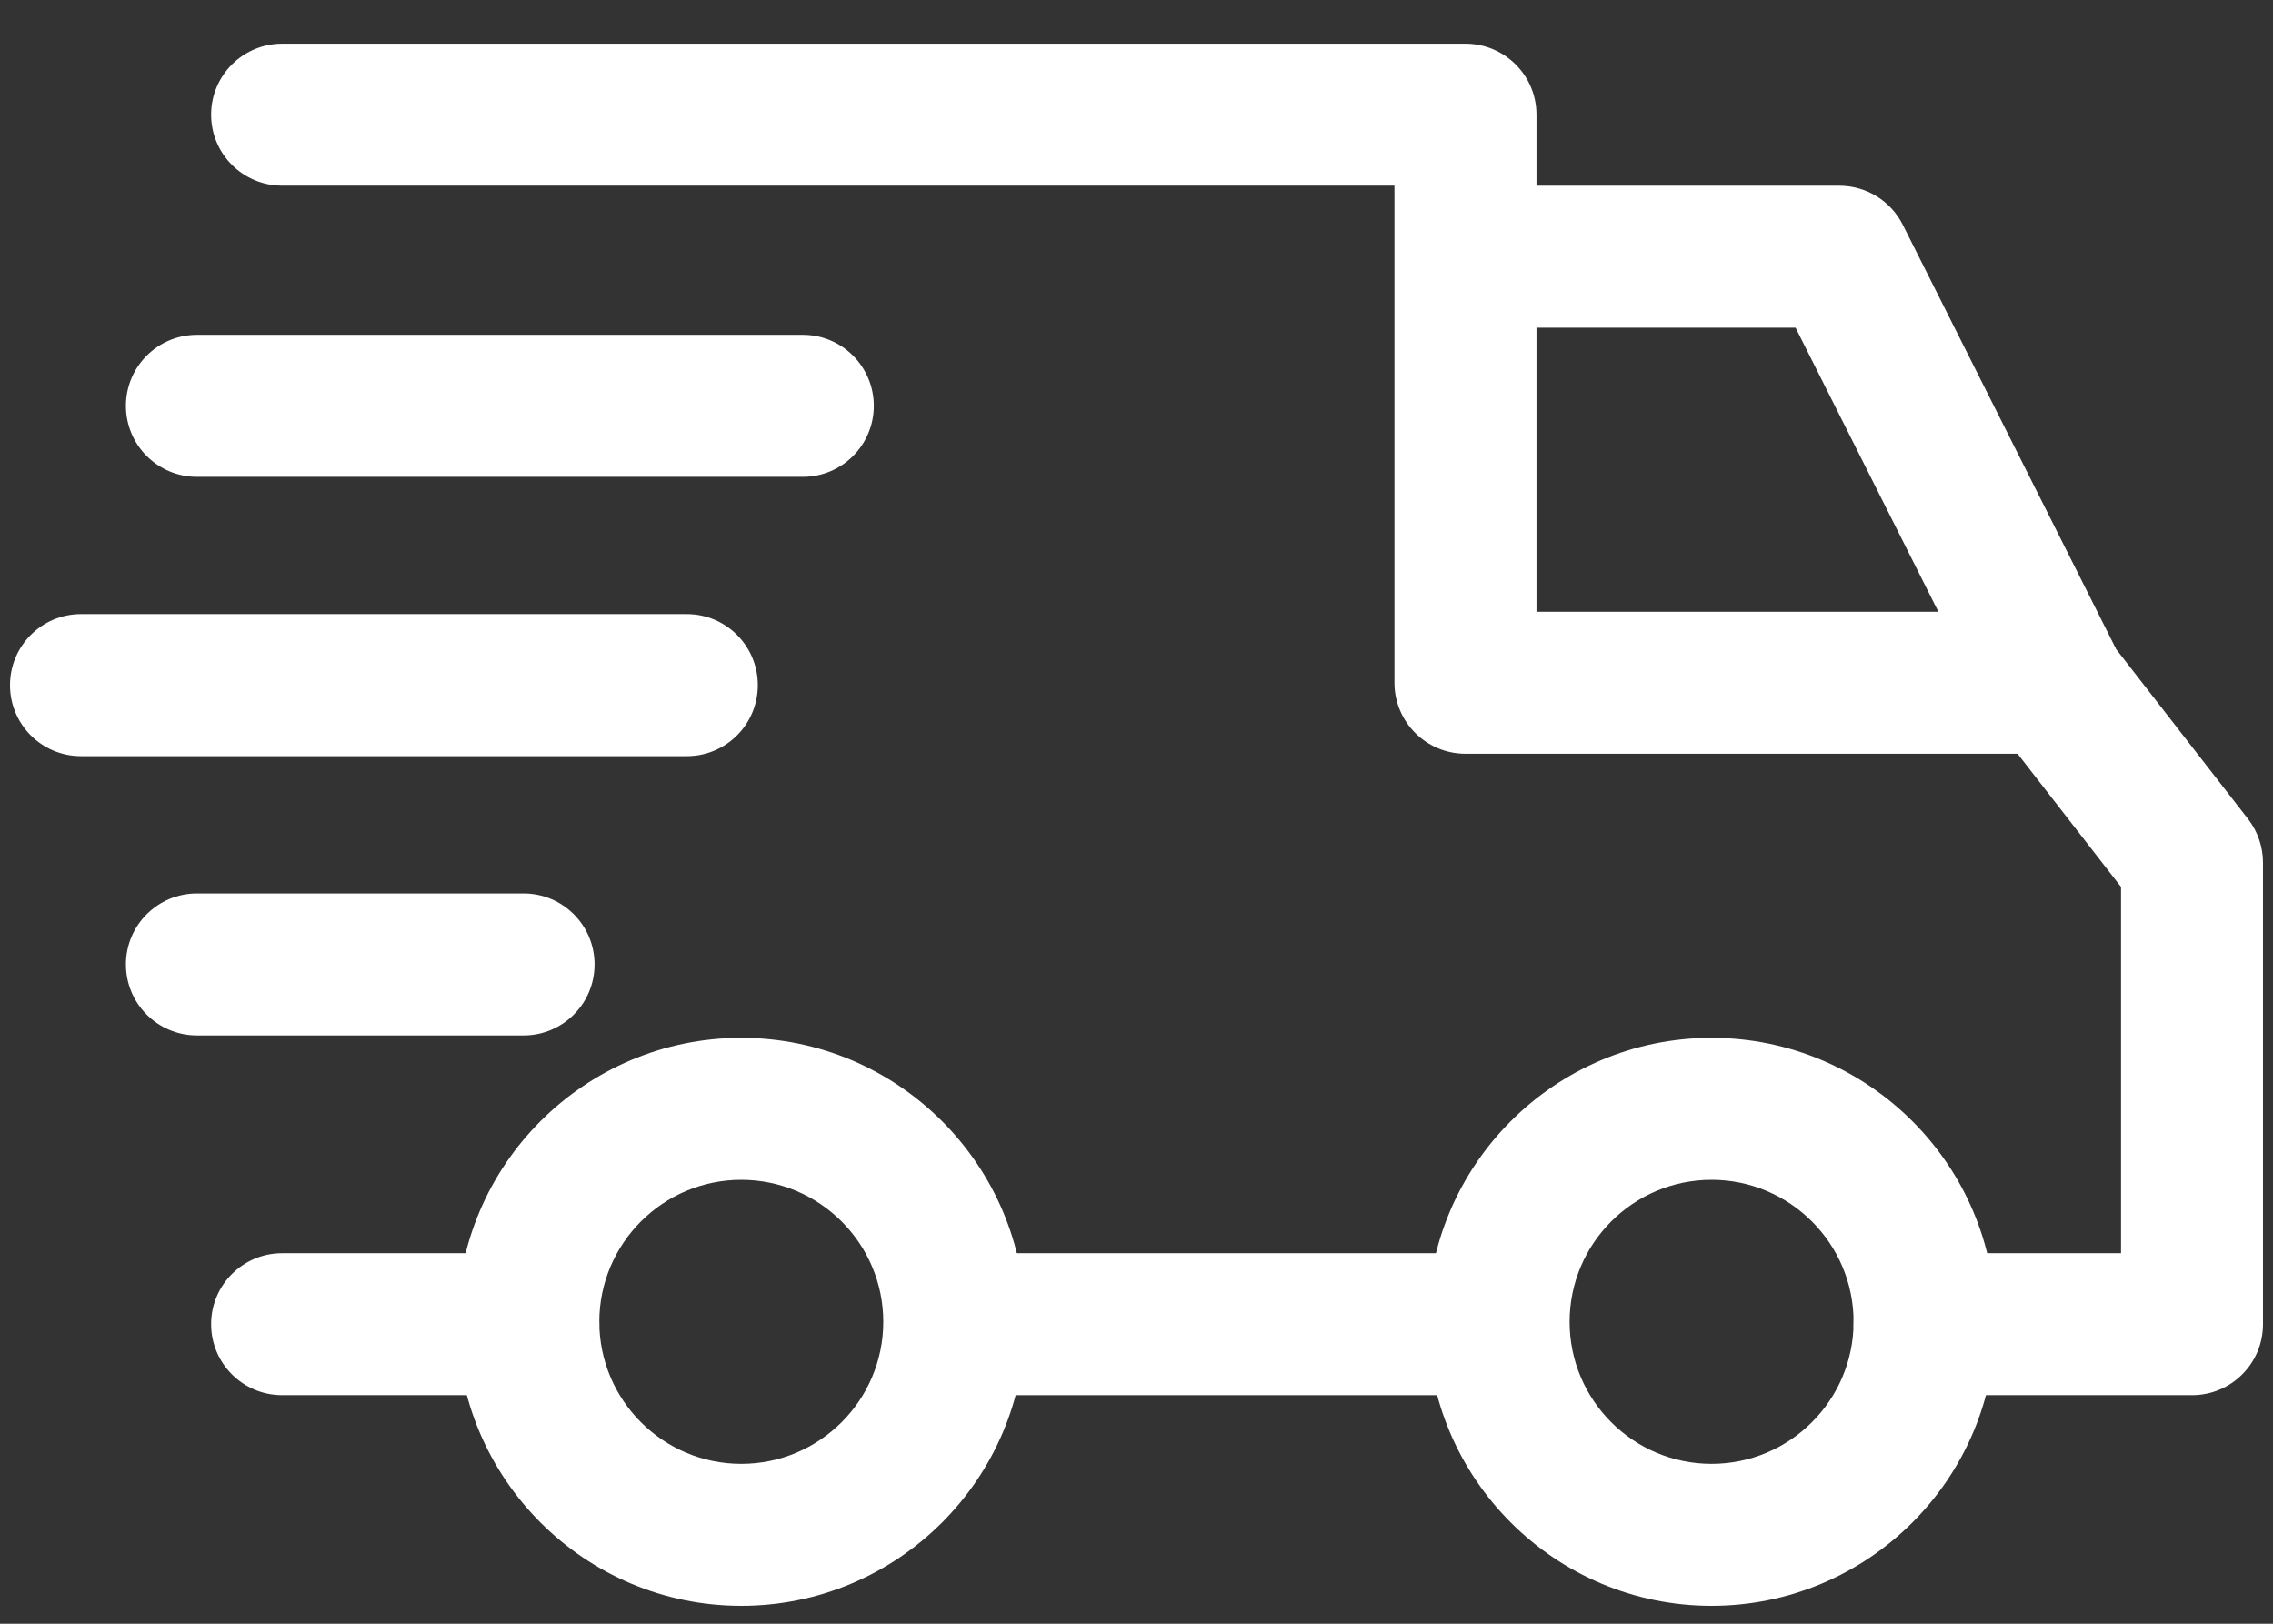 <svg width="35" height="25" viewBox="0 0 35 25" fill="none" xmlns="http://www.w3.org/2000/svg">
<rect x="0" y="0" width="35" height="25" fill="#333333" stroke="none"/>
<path d="M26.355 15.979C23.944 15.979 21.982 17.94 21.982 20.352C21.982 22.763 23.944 24.724 26.355 24.724C28.767 24.724 30.728 22.763 30.728 20.352C30.728 17.94 28.767 15.979 26.355 15.979ZM26.355 22.538C25.149 22.538 24.169 21.557 24.169 20.352C24.169 19.146 25.149 18.165 26.355 18.165C27.561 18.165 28.542 19.146 28.542 20.352C28.542 21.557 27.561 22.538 26.355 22.538Z" fill="white"/>
<path d="M11.414 15.979C9.003 15.979 7.041 17.94 7.041 20.352C7.041 22.763 9.003 24.724 11.414 24.724C13.826 24.724 15.787 22.763 15.787 20.352C15.787 17.94 13.826 15.979 11.414 15.979ZM11.414 22.538C10.208 22.538 9.228 21.557 9.228 20.352C9.228 19.146 10.208 18.165 11.414 18.165C12.62 18.165 13.601 19.146 13.601 20.352C13.601 21.557 12.62 22.538 11.414 22.538Z" fill="white"/>
<path d="M29.3 3.462C29.114 3.092 28.736 2.86 28.323 2.86H22.565V5.046H27.649L30.626 10.967L32.58 9.985L29.3 3.462Z" fill="white"/>
<path d="M23.076 19.295H14.803V21.481H23.076V19.295Z" fill="white"/>
<path d="M8.134 19.295H4.345C3.741 19.295 3.251 19.784 3.251 20.388C3.251 20.992 3.741 21.481 4.345 21.481H8.135C8.738 21.481 9.228 20.992 9.228 20.388C9.228 19.784 8.738 19.295 8.134 19.295Z" fill="white"/>
<path d="M34.617 12.611L32.466 9.842C32.26 9.575 31.941 9.419 31.603 9.419H23.659V1.766C23.659 1.162 23.169 0.673 22.565 0.673H4.345C3.741 0.673 3.251 1.162 3.251 1.766C3.251 2.37 3.741 2.859 4.345 2.859H21.472V10.512C21.472 11.116 21.962 11.605 22.565 11.605H31.067L32.66 13.656V19.295H29.635C29.031 19.295 28.542 19.784 28.542 20.388C28.542 20.992 29.031 21.481 29.635 21.481H33.753C34.357 21.481 34.846 20.992 34.846 20.388V13.282C34.846 13.039 34.765 12.803 34.617 12.611Z" fill="white"/>
<path d="M8.062 13.756H3.033C2.429 13.756 1.939 14.245 1.939 14.849C1.939 15.453 2.429 15.942 3.033 15.942H8.062C8.665 15.942 9.155 15.453 9.155 14.849C9.155 14.245 8.665 13.756 8.062 13.756Z" fill="white"/>
<path d="M10.576 9.455H1.247C0.643 9.455 0.154 9.945 0.154 10.549C0.154 11.153 0.643 11.642 1.247 11.642H10.576C11.18 11.642 11.669 11.152 11.669 10.549C11.669 9.945 11.18 9.455 10.576 9.455Z" fill="white"/>
<path d="M12.362 5.155H3.033C2.429 5.155 1.939 5.645 1.939 6.249C1.939 6.852 2.429 7.342 3.033 7.342H12.362C12.966 7.342 13.455 6.852 13.455 6.249C13.455 5.645 12.966 5.155 12.362 5.155Z" fill="white"/>
</svg>
